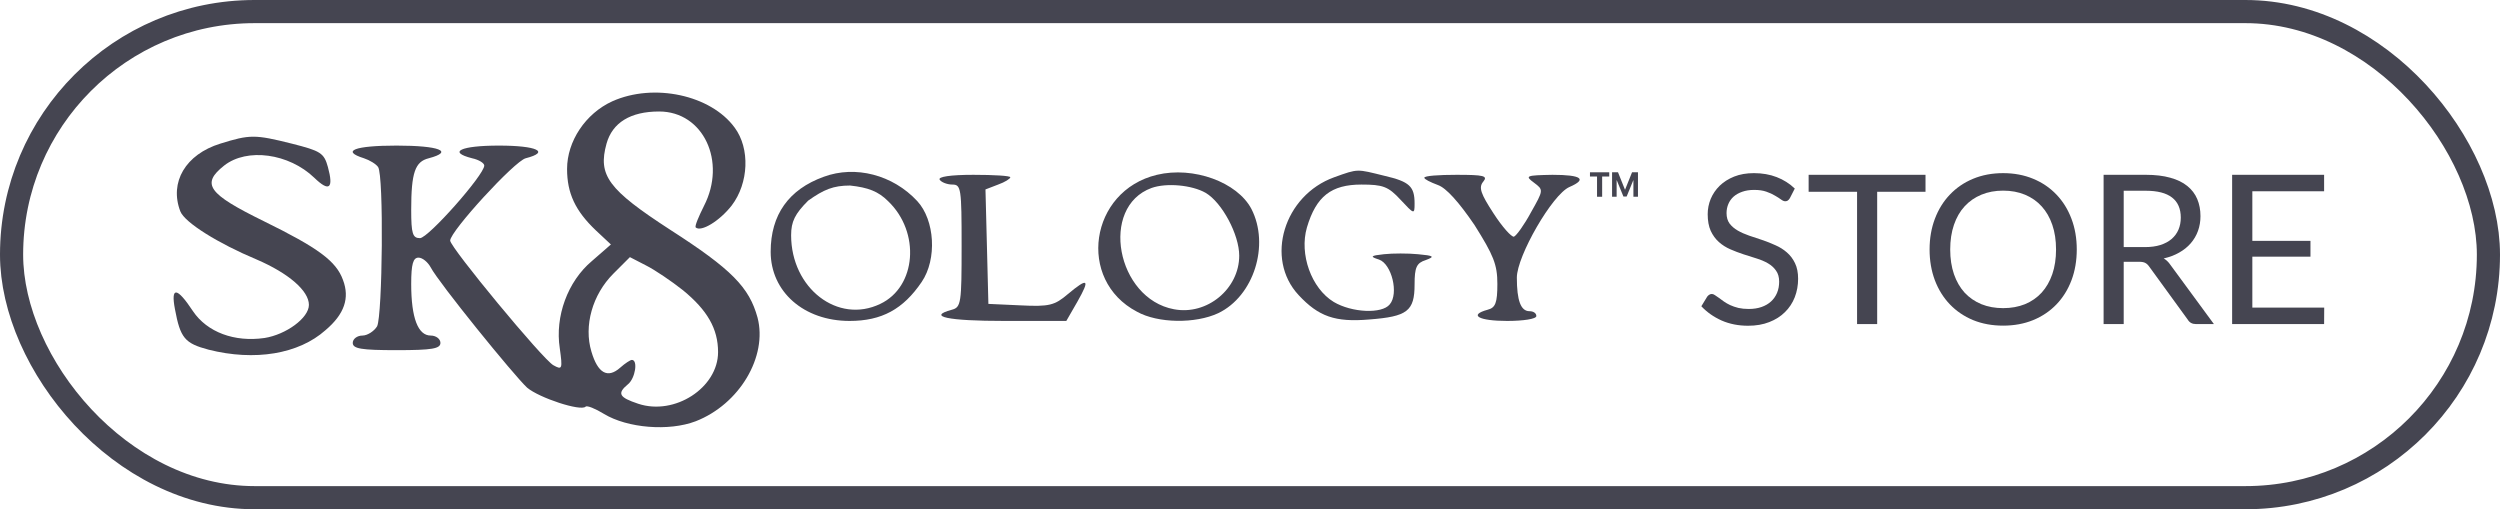 <svg width="216" height="44" viewBox="0 0 216 44" fill="none" xmlns="http://www.w3.org/2000/svg">
<path d="M52.909 8.75C50.594 9.802 48.995 12.201 48.995 14.599C48.995 16.703 49.71 18.218 51.478 19.902L52.782 21.122L51.141 22.553C49.037 24.321 47.943 27.351 48.364 30.086C48.616 31.896 48.574 31.98 47.817 31.559C46.933 31.096 38.895 21.375 38.895 20.786C38.895 19.986 44.45 13.926 45.418 13.674C47.564 13.126 46.386 12.579 43.103 12.579C39.821 12.579 38.642 13.126 40.789 13.674C41.378 13.8 41.841 14.094 41.841 14.305C41.841 15.104 37.001 20.575 36.286 20.575C35.654 20.575 35.528 20.196 35.528 18.134C35.528 14.894 35.865 13.968 37.043 13.674C39.274 13.084 37.927 12.579 34.266 12.579C30.647 12.579 29.426 13.042 31.446 13.674C31.951 13.842 32.498 14.178 32.667 14.431C33.172 15.146 33.045 27.266 32.582 28.192C32.33 28.613 31.741 28.992 31.32 28.992C30.857 28.992 30.478 29.286 30.478 29.623C30.478 30.128 31.194 30.254 34.266 30.254C37.338 30.254 38.053 30.128 38.053 29.623C38.053 29.286 37.675 28.992 37.212 28.992C36.117 28.992 35.528 27.477 35.528 24.531C35.528 22.806 35.697 22.259 36.16 22.259C36.496 22.259 36.959 22.637 37.212 23.1C37.885 24.405 44.408 32.443 45.544 33.495C46.596 34.379 50.173 35.557 50.594 35.136C50.72 35.01 51.436 35.304 52.193 35.767C54.213 36.988 57.79 37.282 60.105 36.398C63.892 34.926 66.333 30.801 65.45 27.435C64.734 24.826 63.219 23.268 57.917 19.86C52.53 16.367 51.646 15.146 52.404 12.411C52.909 10.601 54.466 9.633 56.949 9.633C60.778 9.633 62.798 13.968 60.82 17.798C60.358 18.724 60.021 19.523 60.105 19.649C60.568 20.07 62.167 19.102 63.219 17.756C64.692 15.82 64.818 12.832 63.472 11.022C61.41 8.203 56.486 7.151 52.909 8.75ZM59.011 25.078C61.115 26.803 62.041 28.403 62.041 30.423C62.041 33.495 58.295 35.936 55.139 34.883C53.498 34.336 53.288 34 54.255 33.2C54.887 32.695 55.139 31.096 54.592 31.096C54.466 31.096 54.003 31.391 53.582 31.769C52.488 32.737 51.646 32.232 51.099 30.381C50.426 28.15 51.183 25.457 52.993 23.647L54.424 22.216L55.812 22.932C56.57 23.311 58.001 24.279 59.011 25.078Z" fill="#454551"/>
<path d="M19.031 12.411C16.043 13.337 14.612 15.736 15.58 18.261C15.959 19.229 18.862 21.038 22.187 22.427C24.922 23.605 26.69 25.12 26.69 26.341C26.69 27.477 24.712 28.908 22.86 29.202C20.251 29.581 17.894 28.697 16.674 26.888C15.285 24.784 14.738 24.741 15.117 26.719C15.58 29.202 15.959 29.665 18.021 30.212C22.019 31.222 25.806 30.591 28.121 28.529C29.762 27.14 30.225 25.751 29.636 24.194C29.047 22.553 27.489 21.417 22.776 19.102C17.979 16.746 17.347 15.904 19.367 14.305C21.345 12.748 24.965 13.253 27.153 15.357C28.457 16.619 28.836 16.283 28.331 14.431C27.994 13.211 27.7 13.042 25.217 12.411C22.019 11.611 21.598 11.611 19.031 12.411Z" fill="#454551"/>
<path d="M71.173 15.273C68.143 16.367 66.586 18.555 66.586 21.753C66.586 25.204 69.448 27.729 73.403 27.729C76.181 27.729 78.033 26.719 79.632 24.363C80.978 22.385 80.768 19.018 79.253 17.377C77.149 15.104 73.908 14.263 71.173 15.273ZM76.728 17.377C79.548 20.07 79.169 24.784 76.055 26.256C72.393 28.024 68.353 24.91 68.353 20.323C68.353 19.144 68.69 18.471 69.826 17.335C71.173 16.376 72.001 16.03 73.445 16.03C75.003 16.198 75.886 16.535 76.728 17.377Z" fill="#454551"/>
<path d="M99.957 15.104C94.15 16.493 93.013 24.194 98.232 26.93C100.041 27.94 103.282 27.982 105.26 27.056C108.332 25.583 109.721 21.164 108.121 18.05C106.901 15.736 103.113 14.347 99.957 15.104ZM104.166 16.661C105.596 17.503 107.069 20.281 107.069 22.09C107.069 24.952 104.292 27.266 101.43 26.719C96.464 25.794 94.991 17.882 99.494 16.241C100.799 15.778 102.987 15.988 104.166 16.661Z" fill="#454551"/>
<path d="M115.276 15.315C110.941 16.872 109.258 22.343 112.204 25.499C113.929 27.351 115.36 27.856 118.306 27.603C121.588 27.351 122.22 26.888 122.22 24.573C122.22 23.1 122.388 22.721 123.188 22.469C123.987 22.174 123.903 22.09 122.514 21.964C121.673 21.88 120.326 21.88 119.568 21.964C118.39 22.09 118.348 22.174 119.148 22.427C120.242 22.806 120.873 25.373 120.073 26.299C119.4 27.14 116.791 27.014 115.234 26.088C113.298 24.91 112.246 21.964 112.919 19.649C113.719 16.956 115.023 15.946 117.633 15.946C119.484 15.946 119.947 16.114 120.999 17.251C122.178 18.513 122.22 18.555 122.22 17.587C122.22 16.114 121.799 15.694 119.61 15.188C117.212 14.599 117.38 14.557 115.276 15.315Z" fill="#454551"/>
<path d="M81.189 15.525C81.315 15.736 81.82 15.946 82.283 15.946C83.04 15.946 83.083 16.283 83.083 21.248C83.083 26.172 83.04 26.551 82.241 26.761C80.053 27.351 81.904 27.729 86.786 27.729H92.13L93.098 26.046C94.193 24.11 94.024 23.942 92.257 25.415C91.121 26.383 90.658 26.509 88.175 26.383L85.397 26.256L85.271 21.291L85.145 16.367L86.239 15.946C86.828 15.736 87.291 15.441 87.291 15.315C87.291 15.188 85.86 15.104 84.093 15.104C82.115 15.104 81.02 15.273 81.189 15.525Z" fill="#454551"/>
<path d="M123.061 15.357C123.061 15.483 123.566 15.736 124.239 15.988C124.954 16.241 126.048 17.461 127.395 19.439C129.036 22.048 129.373 22.848 129.373 24.531C129.373 26.172 129.205 26.593 128.531 26.761C126.848 27.224 127.774 27.729 130.215 27.729C131.603 27.729 132.74 27.561 132.74 27.308C132.74 27.056 132.487 26.888 132.151 26.888C131.393 26.888 131.056 25.962 131.056 23.984C131.056 22.132 134.128 16.788 135.601 16.156C137.158 15.483 136.653 15.104 134.128 15.104C131.856 15.146 131.73 15.188 132.529 15.778C133.371 16.409 133.371 16.409 132.277 18.345C131.688 19.439 131.014 20.365 130.804 20.449C130.593 20.491 129.794 19.607 129.036 18.429C127.942 16.746 127.732 16.198 128.153 15.694C128.573 15.188 128.195 15.104 125.838 15.104C124.323 15.104 123.061 15.188 123.061 15.357Z" fill="#454551"/>
<path d="M138.426 17H137.984V15.251H137.373V14.886H139.039V15.251H138.426V17Z" fill="#454551"/>
<path d="M141.521 17H141.127V15.573H141.116L140.542 16.98H140.263L139.689 15.573H139.677V17H139.283V14.886H139.796L140.396 16.385H140.408L141.009 14.886H141.521V17Z" fill="#454551"/>
<path d="M154.646 17.119C154.592 17.209 154.532 17.278 154.466 17.326C154.406 17.368 154.331 17.389 154.241 17.389C154.139 17.389 154.019 17.338 153.881 17.236C153.743 17.134 153.569 17.023 153.359 16.903C153.155 16.777 152.906 16.663 152.612 16.561C152.324 16.459 151.973 16.408 151.559 16.408C151.169 16.408 150.824 16.462 150.524 16.57C150.23 16.672 149.981 16.813 149.777 16.993C149.579 17.173 149.429 17.386 149.327 17.632C149.225 17.872 149.174 18.133 149.174 18.415C149.174 18.775 149.261 19.075 149.435 19.315C149.615 19.549 149.849 19.75 150.137 19.918C150.431 20.086 150.761 20.233 151.127 20.359C151.499 20.479 151.877 20.605 152.261 20.737C152.651 20.869 153.029 21.019 153.395 21.187C153.767 21.349 154.097 21.556 154.385 21.808C154.679 22.06 154.913 22.369 155.087 22.735C155.267 23.101 155.357 23.551 155.357 24.085C155.357 24.649 155.261 25.18 155.069 25.678C154.877 26.17 154.595 26.599 154.223 26.965C153.857 27.331 153.404 27.619 152.864 27.829C152.33 28.039 151.721 28.144 151.037 28.144C150.197 28.144 149.435 27.994 148.751 27.694C148.067 27.388 147.482 26.977 146.996 26.461L147.5 25.633C147.548 25.567 147.605 25.513 147.671 25.471C147.743 25.423 147.821 25.399 147.905 25.399C147.983 25.399 148.07 25.432 148.166 25.498C148.268 25.558 148.382 25.636 148.508 25.732C148.634 25.828 148.778 25.933 148.94 26.047C149.102 26.161 149.285 26.266 149.489 26.362C149.699 26.458 149.936 26.539 150.2 26.605C150.464 26.665 150.761 26.695 151.091 26.695C151.505 26.695 151.874 26.638 152.198 26.524C152.522 26.41 152.795 26.251 153.017 26.047C153.245 25.837 153.419 25.588 153.539 25.3C153.659 25.012 153.719 24.691 153.719 24.337C153.719 23.947 153.629 23.629 153.449 23.383C153.275 23.131 153.044 22.921 152.756 22.753C152.468 22.585 152.138 22.444 151.766 22.33C151.394 22.21 151.016 22.09 150.632 21.97C150.248 21.844 149.87 21.7 149.498 21.538C149.126 21.376 148.796 21.166 148.508 20.908C148.22 20.65 147.986 20.329 147.806 19.945C147.632 19.555 147.545 19.075 147.545 18.505C147.545 18.049 147.632 17.608 147.806 17.182C147.986 16.756 148.244 16.378 148.58 16.048C148.922 15.718 149.339 15.454 149.831 15.256C150.329 15.058 150.899 14.959 151.541 14.959C152.261 14.959 152.915 15.073 153.503 15.301C154.097 15.529 154.619 15.859 155.069 16.291L154.646 17.119Z" fill="#454551"/>
<path d="M166.364 16.57H162.188V28H160.451V16.57H156.266V15.103H166.364V16.57Z" fill="#454551"/>
<path d="M179.433 21.556C179.433 22.522 179.28 23.41 178.974 24.22C178.668 25.024 178.236 25.717 177.678 26.299C177.12 26.881 176.448 27.334 175.662 27.658C174.882 27.976 174.018 28.135 173.07 28.135C172.122 28.135 171.258 27.976 170.478 27.658C169.698 27.334 169.029 26.881 168.471 26.299C167.913 25.717 167.481 25.024 167.175 24.22C166.869 23.41 166.716 22.522 166.716 21.556C166.716 20.59 166.869 19.705 167.175 18.901C167.481 18.091 167.913 17.395 168.471 16.813C169.029 16.225 169.698 15.769 170.478 15.445C171.258 15.121 172.122 14.959 173.07 14.959C174.018 14.959 174.882 15.121 175.662 15.445C176.448 15.769 177.12 16.225 177.678 16.813C178.236 17.395 178.668 18.091 178.974 18.901C179.28 19.705 179.433 20.59 179.433 21.556ZM177.642 21.556C177.642 20.764 177.534 20.053 177.318 19.423C177.102 18.793 176.796 18.262 176.4 17.83C176.004 17.392 175.524 17.056 174.96 16.822C174.396 16.588 173.766 16.471 173.07 16.471C172.38 16.471 171.753 16.588 171.189 16.822C170.625 17.056 170.142 17.392 169.74 17.83C169.344 18.262 169.038 18.793 168.822 19.423C168.606 20.053 168.498 20.764 168.498 21.556C168.498 22.348 168.606 23.059 168.822 23.689C169.038 24.313 169.344 24.844 169.74 25.282C170.142 25.714 170.625 26.047 171.189 26.281C171.753 26.509 172.38 26.623 173.07 26.623C173.766 26.623 174.396 26.509 174.96 26.281C175.524 26.047 176.004 25.714 176.4 25.282C176.796 24.844 177.102 24.313 177.318 23.689C177.534 23.059 177.642 22.348 177.642 21.556Z" fill="#454551"/>
<path d="M185.324 21.349C185.828 21.349 186.272 21.289 186.656 21.169C187.046 21.043 187.37 20.869 187.628 20.647C187.892 20.419 188.09 20.149 188.222 19.837C188.354 19.525 188.42 19.18 188.42 18.802C188.42 18.034 188.168 17.455 187.664 17.065C187.16 16.675 186.404 16.48 185.396 16.48H183.488V21.349H185.324ZM191.282 28H189.734C189.416 28 189.182 27.877 189.032 27.631L185.684 23.023C185.582 22.879 185.471 22.777 185.351 22.717C185.237 22.651 185.057 22.618 184.811 22.618H183.488V28H181.751V15.103H185.396C186.212 15.103 186.917 15.187 187.511 15.355C188.105 15.517 188.594 15.754 188.978 16.066C189.368 16.378 189.656 16.756 189.842 17.2C190.028 17.638 190.121 18.13 190.121 18.676C190.121 19.132 190.049 19.558 189.905 19.954C189.761 20.35 189.551 20.707 189.275 21.025C189.005 21.337 188.672 21.604 188.276 21.826C187.886 22.048 187.442 22.216 186.944 22.33C187.166 22.456 187.358 22.639 187.52 22.879L191.282 28Z" fill="#454551"/>
<path d="M200.812 26.578L200.803 28H192.856V15.103H200.803V16.525H194.602V20.809H199.624V22.177H194.602V26.578H200.812Z" fill="#454551"/>
<rect x="1" y="1" width="214" height="42" rx="21" stroke="#454551" stroke-width="2"/>
</svg>
